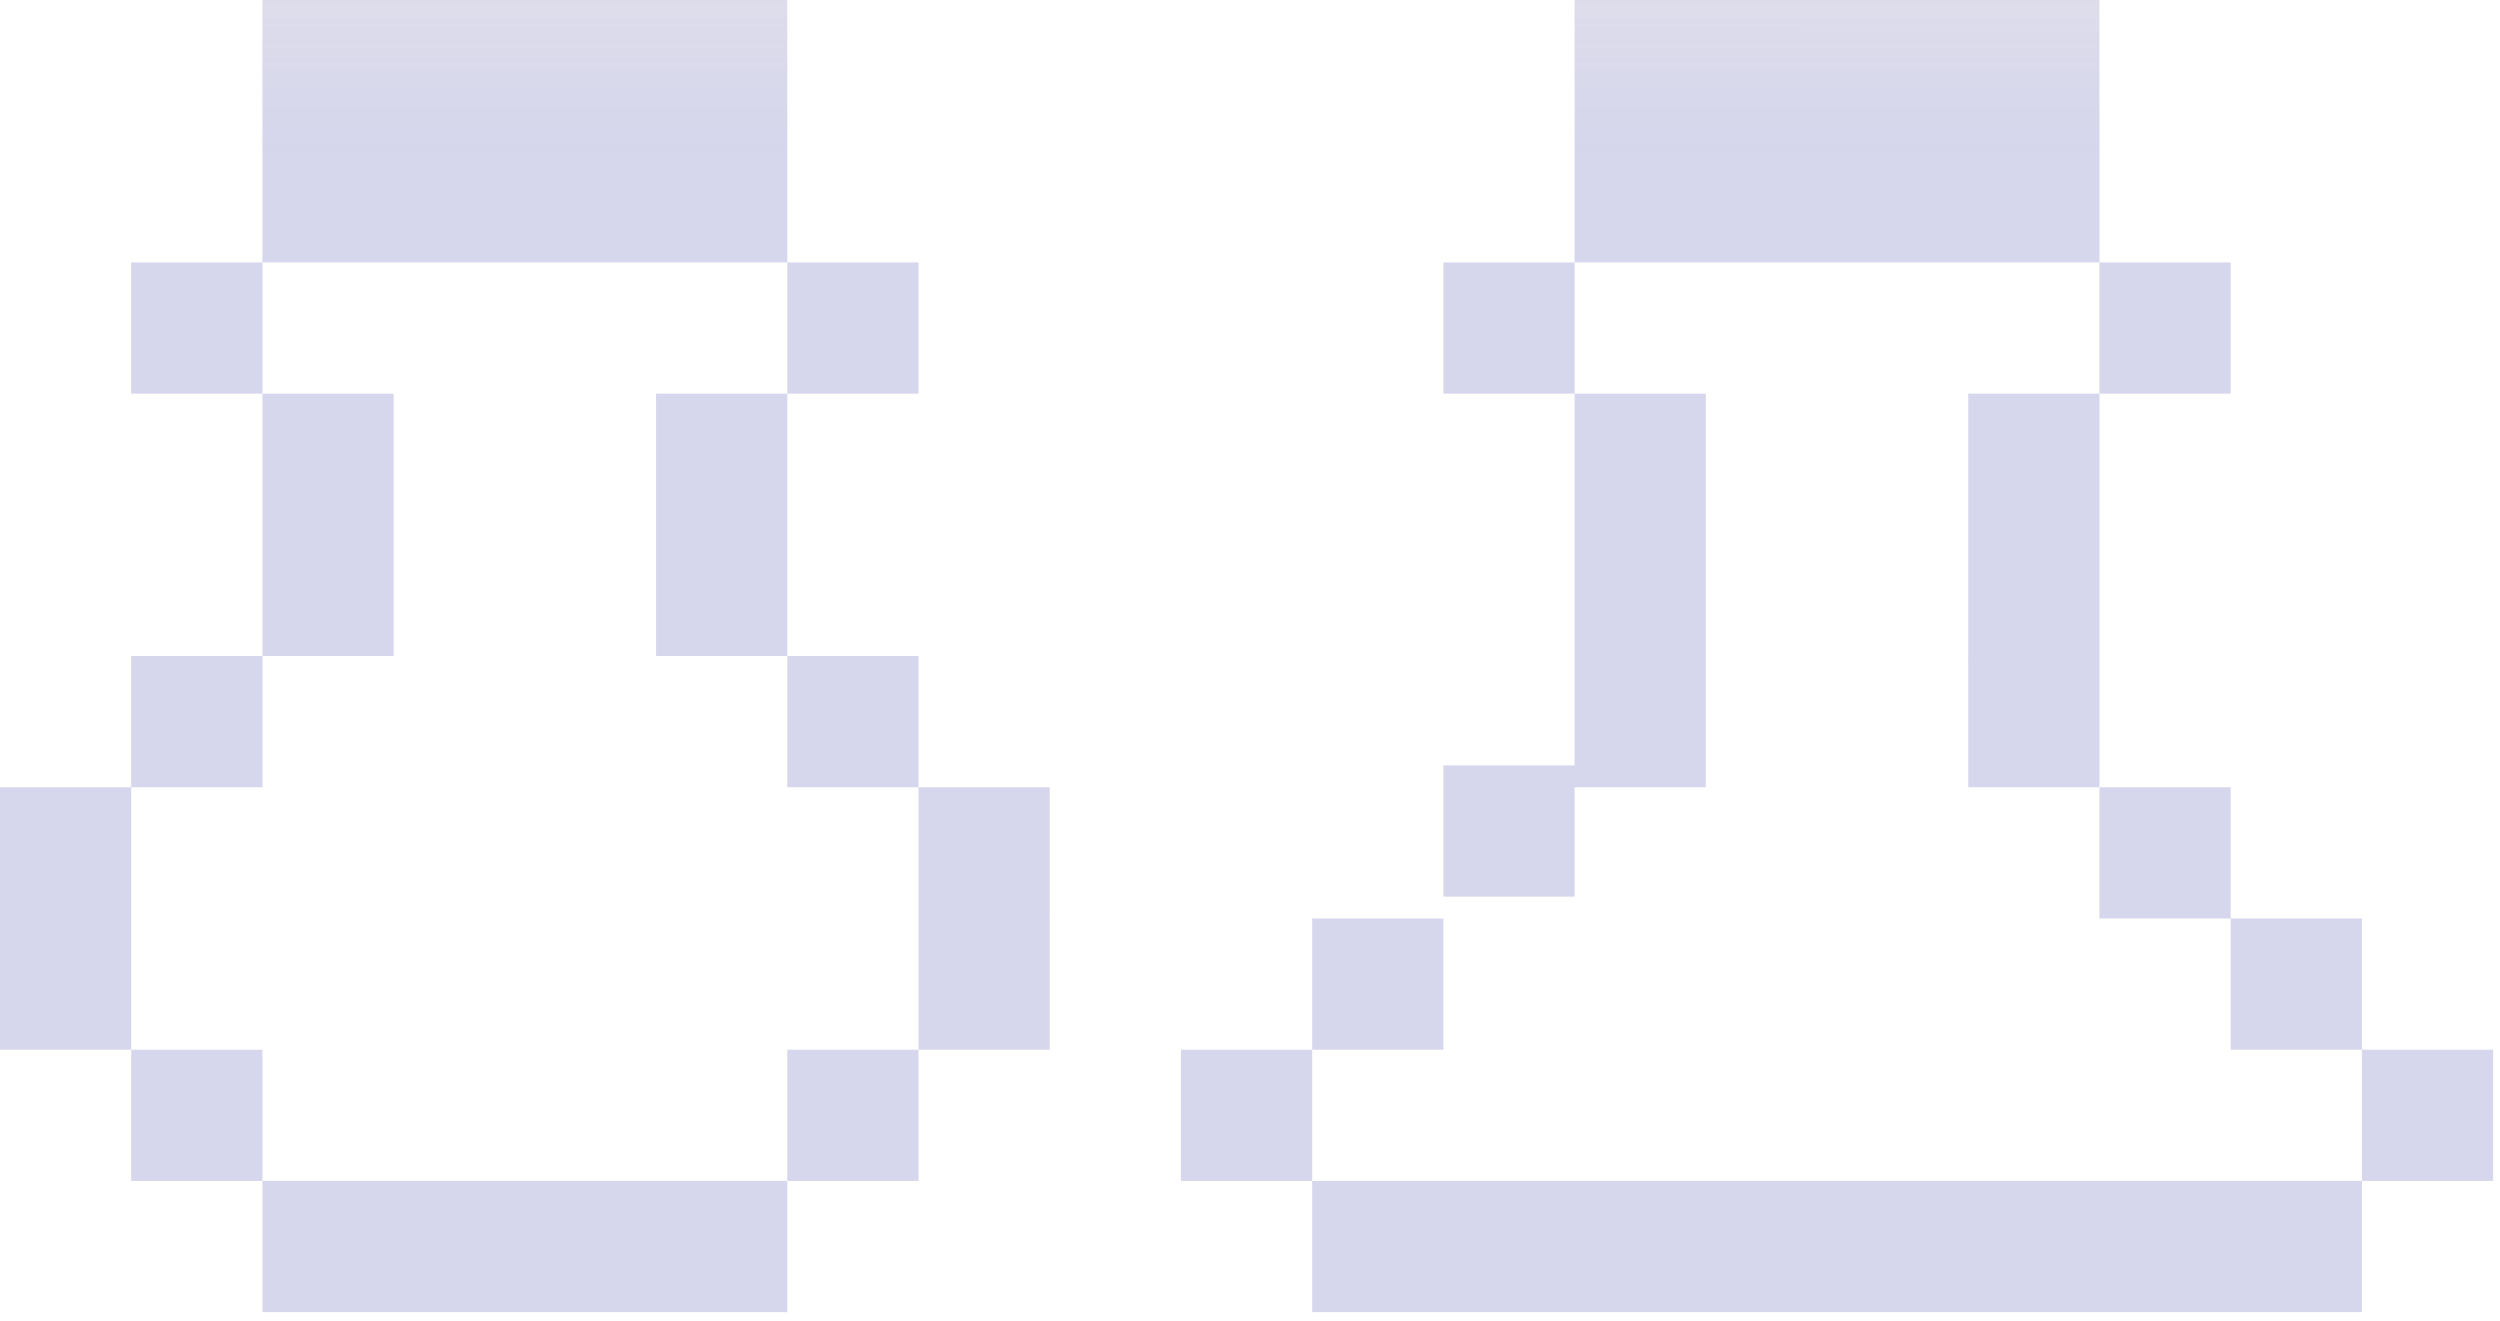 <svg xmlns="http://www.w3.org/2000/svg" viewBox="0 0 195 103" fill="none">
  <path d="M20.471 92.111H61.408V102.347H20.47V92.112H10.235V81.877H20.471V92.111ZM112.583 102.347H102.349V92.111H112.583V102.347ZM163.757 102.347H112.584V92.111H163.757V102.347ZM173.992 102.347H163.758V92.111H173.992V102.347ZM184.228 81.877H194.462V92.112H184.228V102.347H173.993V92.111H184.227V81.877H173.993V71.642H184.228V81.877ZM71.644 92.112H61.409V81.877H71.644V92.112ZM102.349 92.112H92.113V81.877H102.349V92.112ZM10.234 81.877H0V71.642H10.234V81.877ZM81.879 81.877H71.644V71.642H81.879V81.877ZM112.583 81.877H102.349V71.642H112.583V81.877ZM10.234 71.641H0V61.406H10.234V71.641ZM81.879 71.641H71.644V61.406H81.879V71.641ZM173.992 71.641H163.758V61.406H173.992V71.641ZM133.053 61.406H122.818V69.936H112.584V59.7H122.818V51.172H133.053V61.406ZM20.471 61.406H10.235V51.172H20.471V61.406ZM71.644 61.406H61.409V51.172H71.644V61.406ZM163.757 61.406H153.522V51.172H163.757V61.406ZM20.471 30.705H30.704V51.171H20.47V30.705H10.235V20.471H20.471V30.705ZM61.408 51.171H51.174V30.705H61.408V51.171ZM133.053 51.171H122.818V30.705H133.053V51.171ZM163.757 51.171H153.522V30.705H163.757V51.171ZM71.644 30.705H61.409V20.471H71.644V30.705ZM122.818 30.705H112.584V20.471H122.818V30.705ZM173.992 30.705H163.758V20.471H173.992V30.705ZM61.408 20.47H20.47V10.235H61.408V20.47ZM163.757 20.47H122.818V10.235H163.757V20.47ZM61.408 10.234H20.47V0H61.408V10.234ZM163.757 10.234H122.818V0H163.757V10.234Z" fill="url(#paint0_linear_3575_92436)" fill-opacity="0.25"/>
  <defs>
    <linearGradient id="paint0_linear_3575_92436" x1="97.231" y1="-36.971" x2="97.209" y2="120.828" gradientUnits="userSpaceOnUse">
      <stop stop-color="#1C1C3F" stop-opacity="0"/>
      <stop offset="0.308" stop-color="#5A5AB5"/>
    </linearGradient>
  </defs>
</svg>